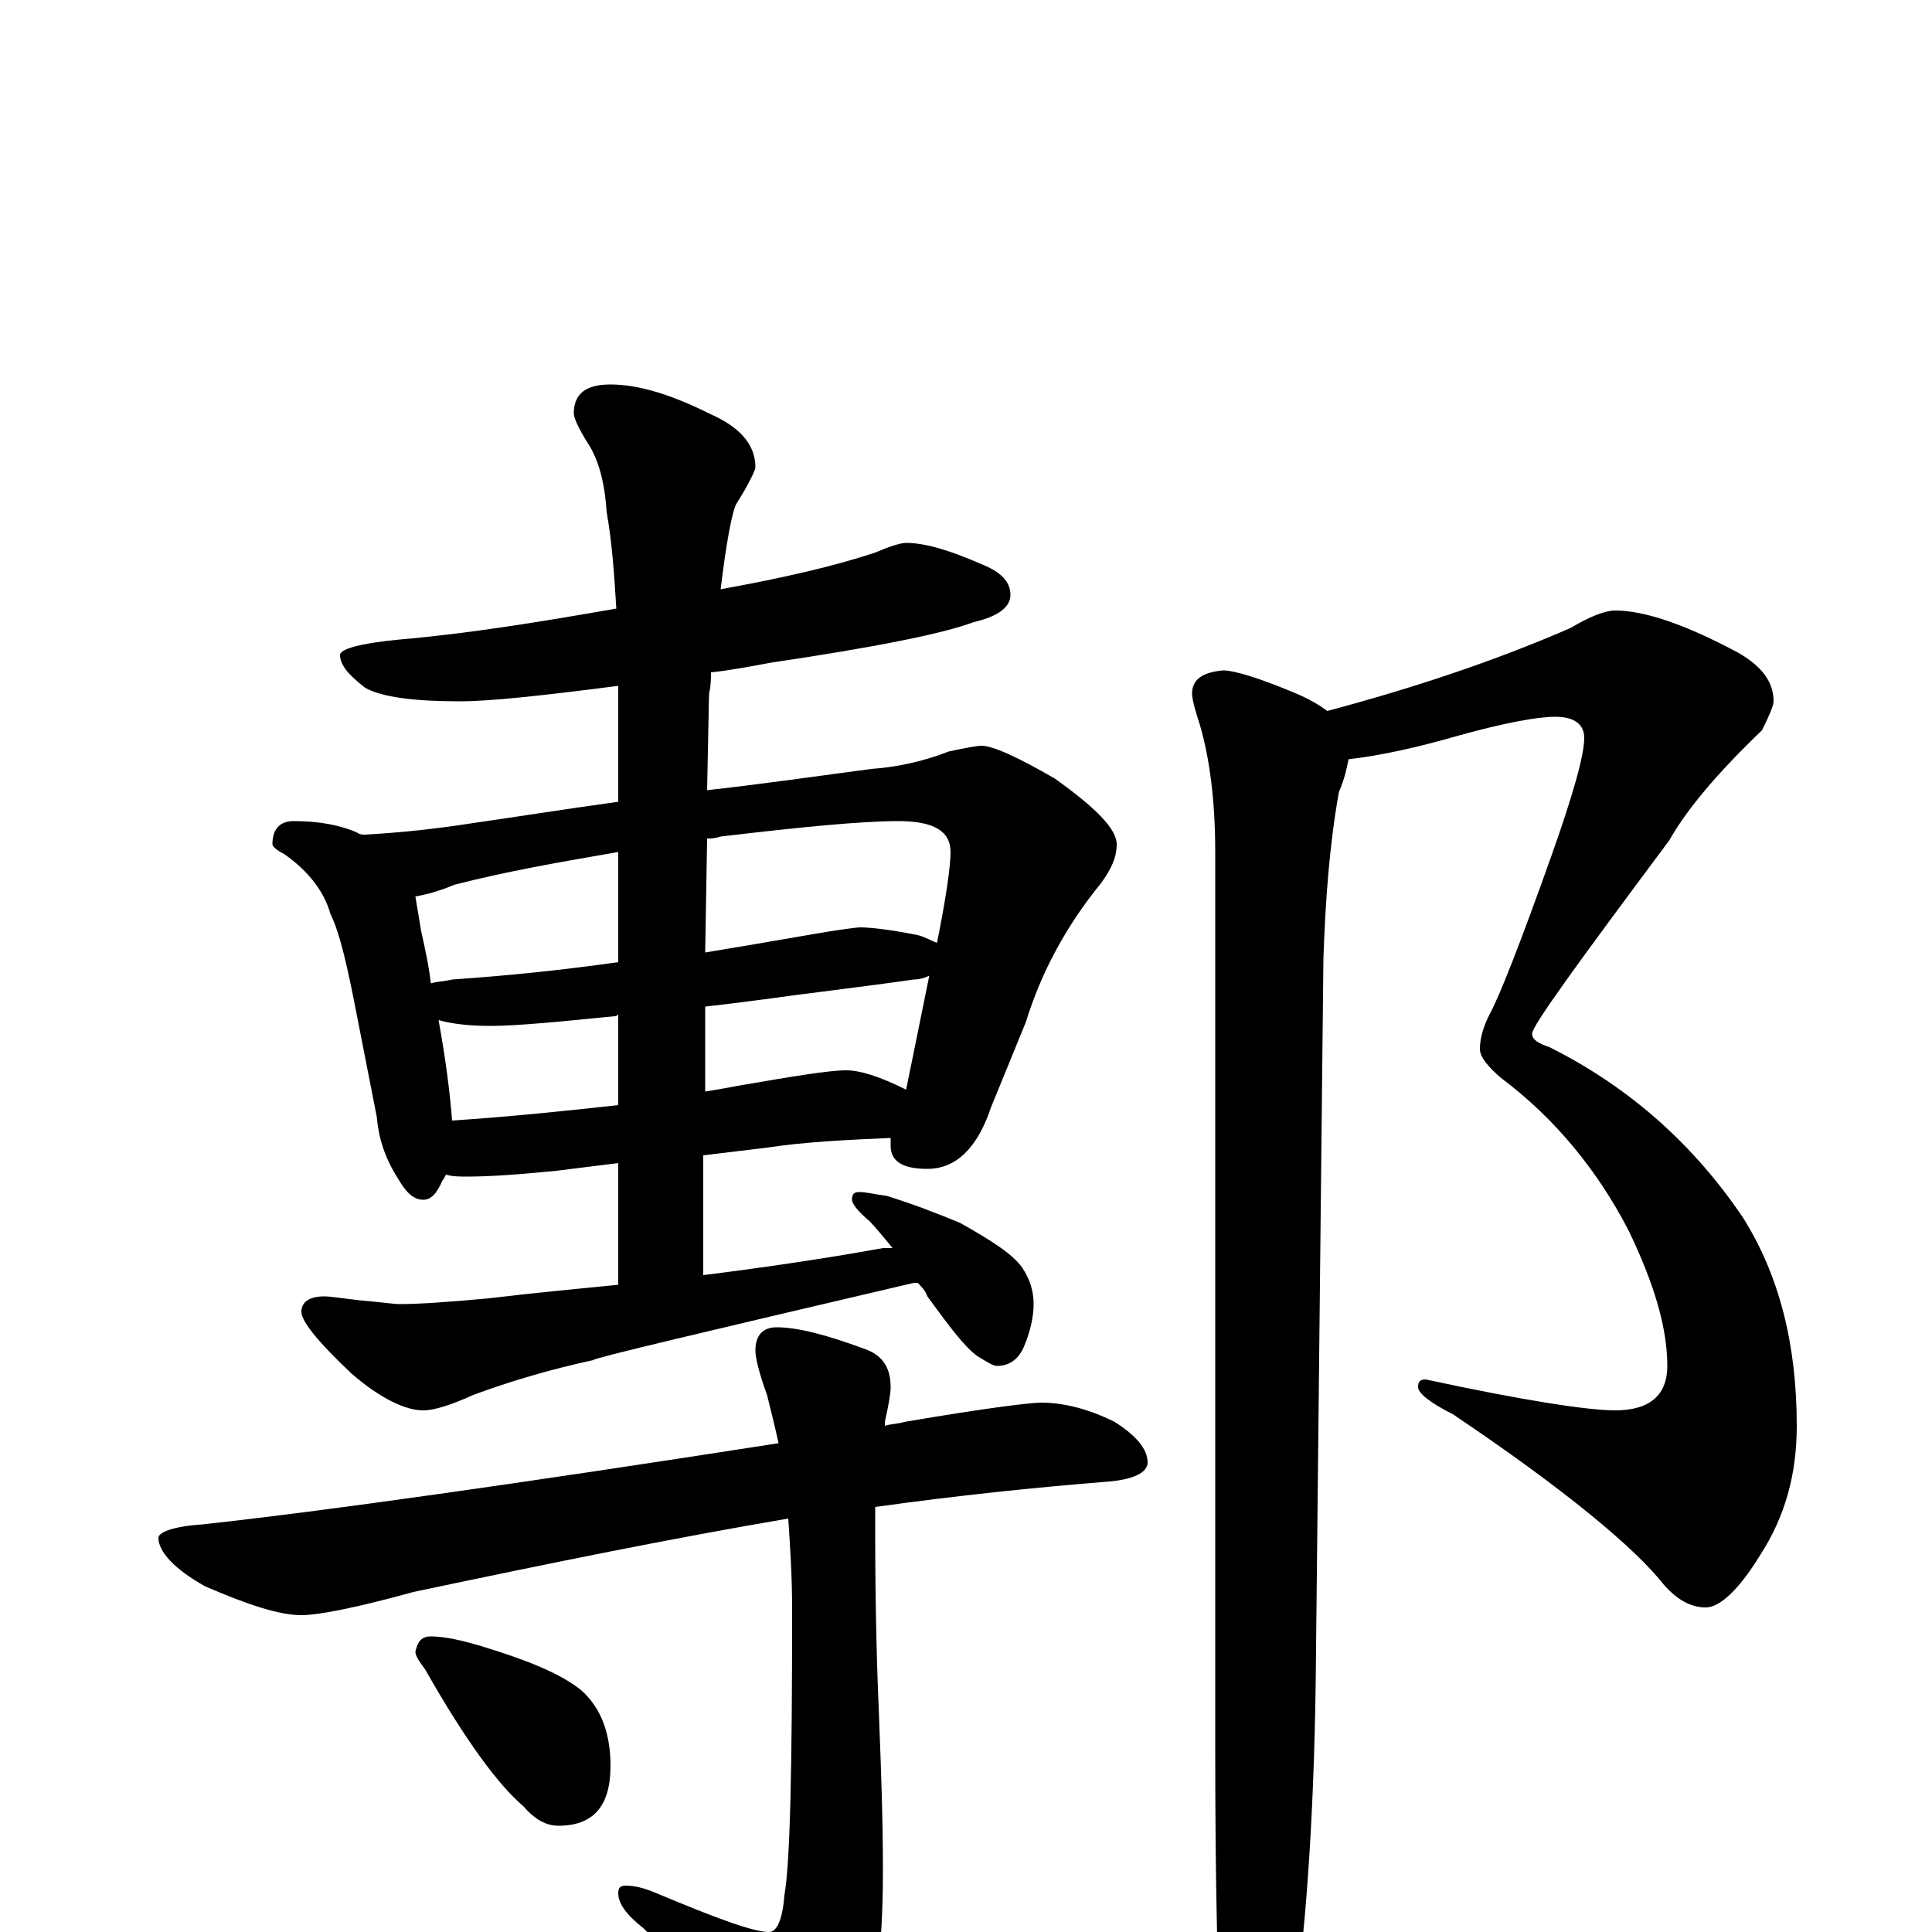 <?xml version="1.0" encoding="utf-8" ?>
<!DOCTYPE svg PUBLIC "-//W3C//DTD SVG 1.1//EN" "http://www.w3.org/Graphics/SVG/1.1/DTD/svg11.dtd">
<svg version="1.1" id="Layer_1" xmlns="http://www.w3.org/2000/svg" xmlns:xlink="http://www.w3.org/1999/xlink" x="0px" y="145px" width="1000px" height="1000px" viewBox="0 0 1000 1000" enable-background="new 0 0 1000 1000" xml:space="preserve">
<g id="Layer_1">
<path id="glyph" transform="matrix(1 0 0 -1 0 1000)" d="M469,719C479,719 492,715 508,708C518,704 523,699 523,692C523,686 517,681 504,678C488,672 453,665 399,657C388,655 378,653 368,652C368,649 368,645 367,641l-1,-50C393,594 421,598 451,602C465,603 478,606 491,611C500,613 506,614 508,614C514,614 527,608 546,597C567,582 578,571 578,563C578,556 575,550 570,543C552,521 539,497 531,471l-18,-44C506,406 495,395 480,395C467,395 461,399 461,407C461,408 461,409 461,411C438,410 417,409 397,406l-33,-4l0,-62C404,345 435,350 457,354C458,354 460,354 462,354C457,360 453,365 450,368C444,373 441,377 441,379C441,382 442,383 445,383C448,383 452,382 459,381C472,377 485,372 497,367C513,358 524,351 529,344C533,338 535,332 535,325C535,318 533,310 530,303C527,296 522,293 516,293C514,293 511,295 506,298C499,303 491,314 480,329C479,332 477,334 475,336C474,336 474,336 473,336C362,310 307,297 307,296C284,291 264,285 245,278C234,273 225,270 219,270C210,270 197,276 182,289C165,305 156,316 156,321C156,326 160,329 168,329C171,329 177,328 186,327C197,326 204,325 207,325C216,325 232,326 253,328C278,331 300,333 320,335l0,63l-32,-4C268,392 253,391 242,391C238,391 234,391 231,392C230,391 230,390 229,389C226,382 223,379 219,379C214,379 210,383 206,390C199,401 196,411 195,422l-10,51C180,499 176,517 171,527C168,538 160,549 147,558C143,560 141,562 141,563C141,571 145,575 152,575C165,575 176,573 185,569C186,568 188,568 189,568C207,569 226,571 245,574C266,577 291,581 320,585l0,60C281,640 254,637 238,637C215,637 198,639 189,644C180,651 176,656 176,661C176,664 186,667 207,669C242,672 279,678 319,685C318,701 317,718 314,735C313,750 310,762 304,771C299,779 297,784 297,786C297,796 303,801 316,801C330,801 347,796 367,786C383,779 391,770 391,758C391,757 388,750 381,739C379,735 376,720 373,695C406,701 432,707 453,714C460,717 466,719 469,719M234,420C264,422 293,425 320,428l0,47C319,474 319,474 318,474C288,471 267,469 254,469C243,469 234,470 227,472C231,450 233,433 234,420M365,479l0,-44C371,436 377,437 382,438C411,443 429,446 438,446C445,446 455,443 469,436C472,451 476,470 481,495C479,494 476,493 473,493C452,490 435,488 420,486C411,485 392,482 365,479M223,491C226,492 230,492 234,493C263,495 292,498 320,502l0,57C291,554 262,549 235,542C228,539 221,537 215,536C216,530 217,524 218,518C220,509 222,500 223,491M366,566l-1,-59C383,510 401,513 418,516C435,519 444,520 445,520C450,520 460,519 475,516C479,515 482,513 485,512C490,537 492,552 492,559C492,570 483,575 465,575C446,575 415,572 373,567C370,566 368,566 366,566M539,274C550,274 563,271 577,264C588,257 594,250 594,243C594,238 587,234 572,233C535,230 496,226 453,220C453,216 453,212 453,207C453,166 454,134 455,111C456,85 457,59 457,32C457,-10 453,-39 445,-56C433,-76 423,-86 414,-86C407,-86 401,-81 395,-72C380,-49 360,-24 333,2C324,9 320,15 320,20C320,23 321,24 324,24C328,24 333,23 340,20C371,7 390,0 398,0C402,0 405,6 406,19C409,36 410,85 410,167C410,184 409,199 408,214C349,204 285,191 214,176C185,168 165,164 156,164C145,164 129,169 106,179C90,188 82,197 82,204C82,207 90,210 105,211C169,218 268,232 403,253C401,262 399,270 397,278C393,289 391,297 391,301C391,309 395,313 402,313C413,313 428,309 447,302C456,299 461,293 461,282C461,279 460,273 458,264C458,263 458,263 458,262C461,263 465,263 468,264C509,271 533,274 539,274M223,153C230,153 239,151 249,148C272,141 290,134 301,125C311,116 316,103 316,86C316,65 307,55 289,55C283,55 277,58 271,65C258,76 241,99 220,136C217,140 215,143 215,145C216,150 218,153 223,153M836,684C851,684 872,677 900,662C912,655 918,647 918,637C918,635 916,630 912,622C889,600 873,581 864,565C817,502 793,469 793,465C793,462 796,460 802,458C844,437 877,407 902,370C921,340 930,304 930,262C930,237 924,215 911,195C900,177 890,168 883,168C875,168 868,172 861,180C846,199 810,229 752,268C740,274 734,279 734,282C734,285 735,286 738,286C789,275 822,270 836,270C854,270 863,278 863,293C863,313 856,336 843,363C827,394 805,421 777,442C770,448 766,453 766,457C766,463 768,469 771,475C776,484 787,512 803,557C814,588 820,609 820,618C820,625 815,629 805,629C796,629 779,626 754,619C733,613 715,609 698,607C697,602 696,597 693,590C688,562 686,533 685,504l-4,-375C680,59 676,-2 668,-54C661,-85 654,-101 648,-101C641,-101 636,-91 633,-70C630,-29 629,27 629,97l0,462C629,586 626,608 621,625C618,634 617,639 617,641C617,648 622,652 633,653C639,653 652,649 671,641C678,638 683,635 687,632C732,644 774,658 813,675C823,681 831,684 836,684z"/>
</g>
</svg>
